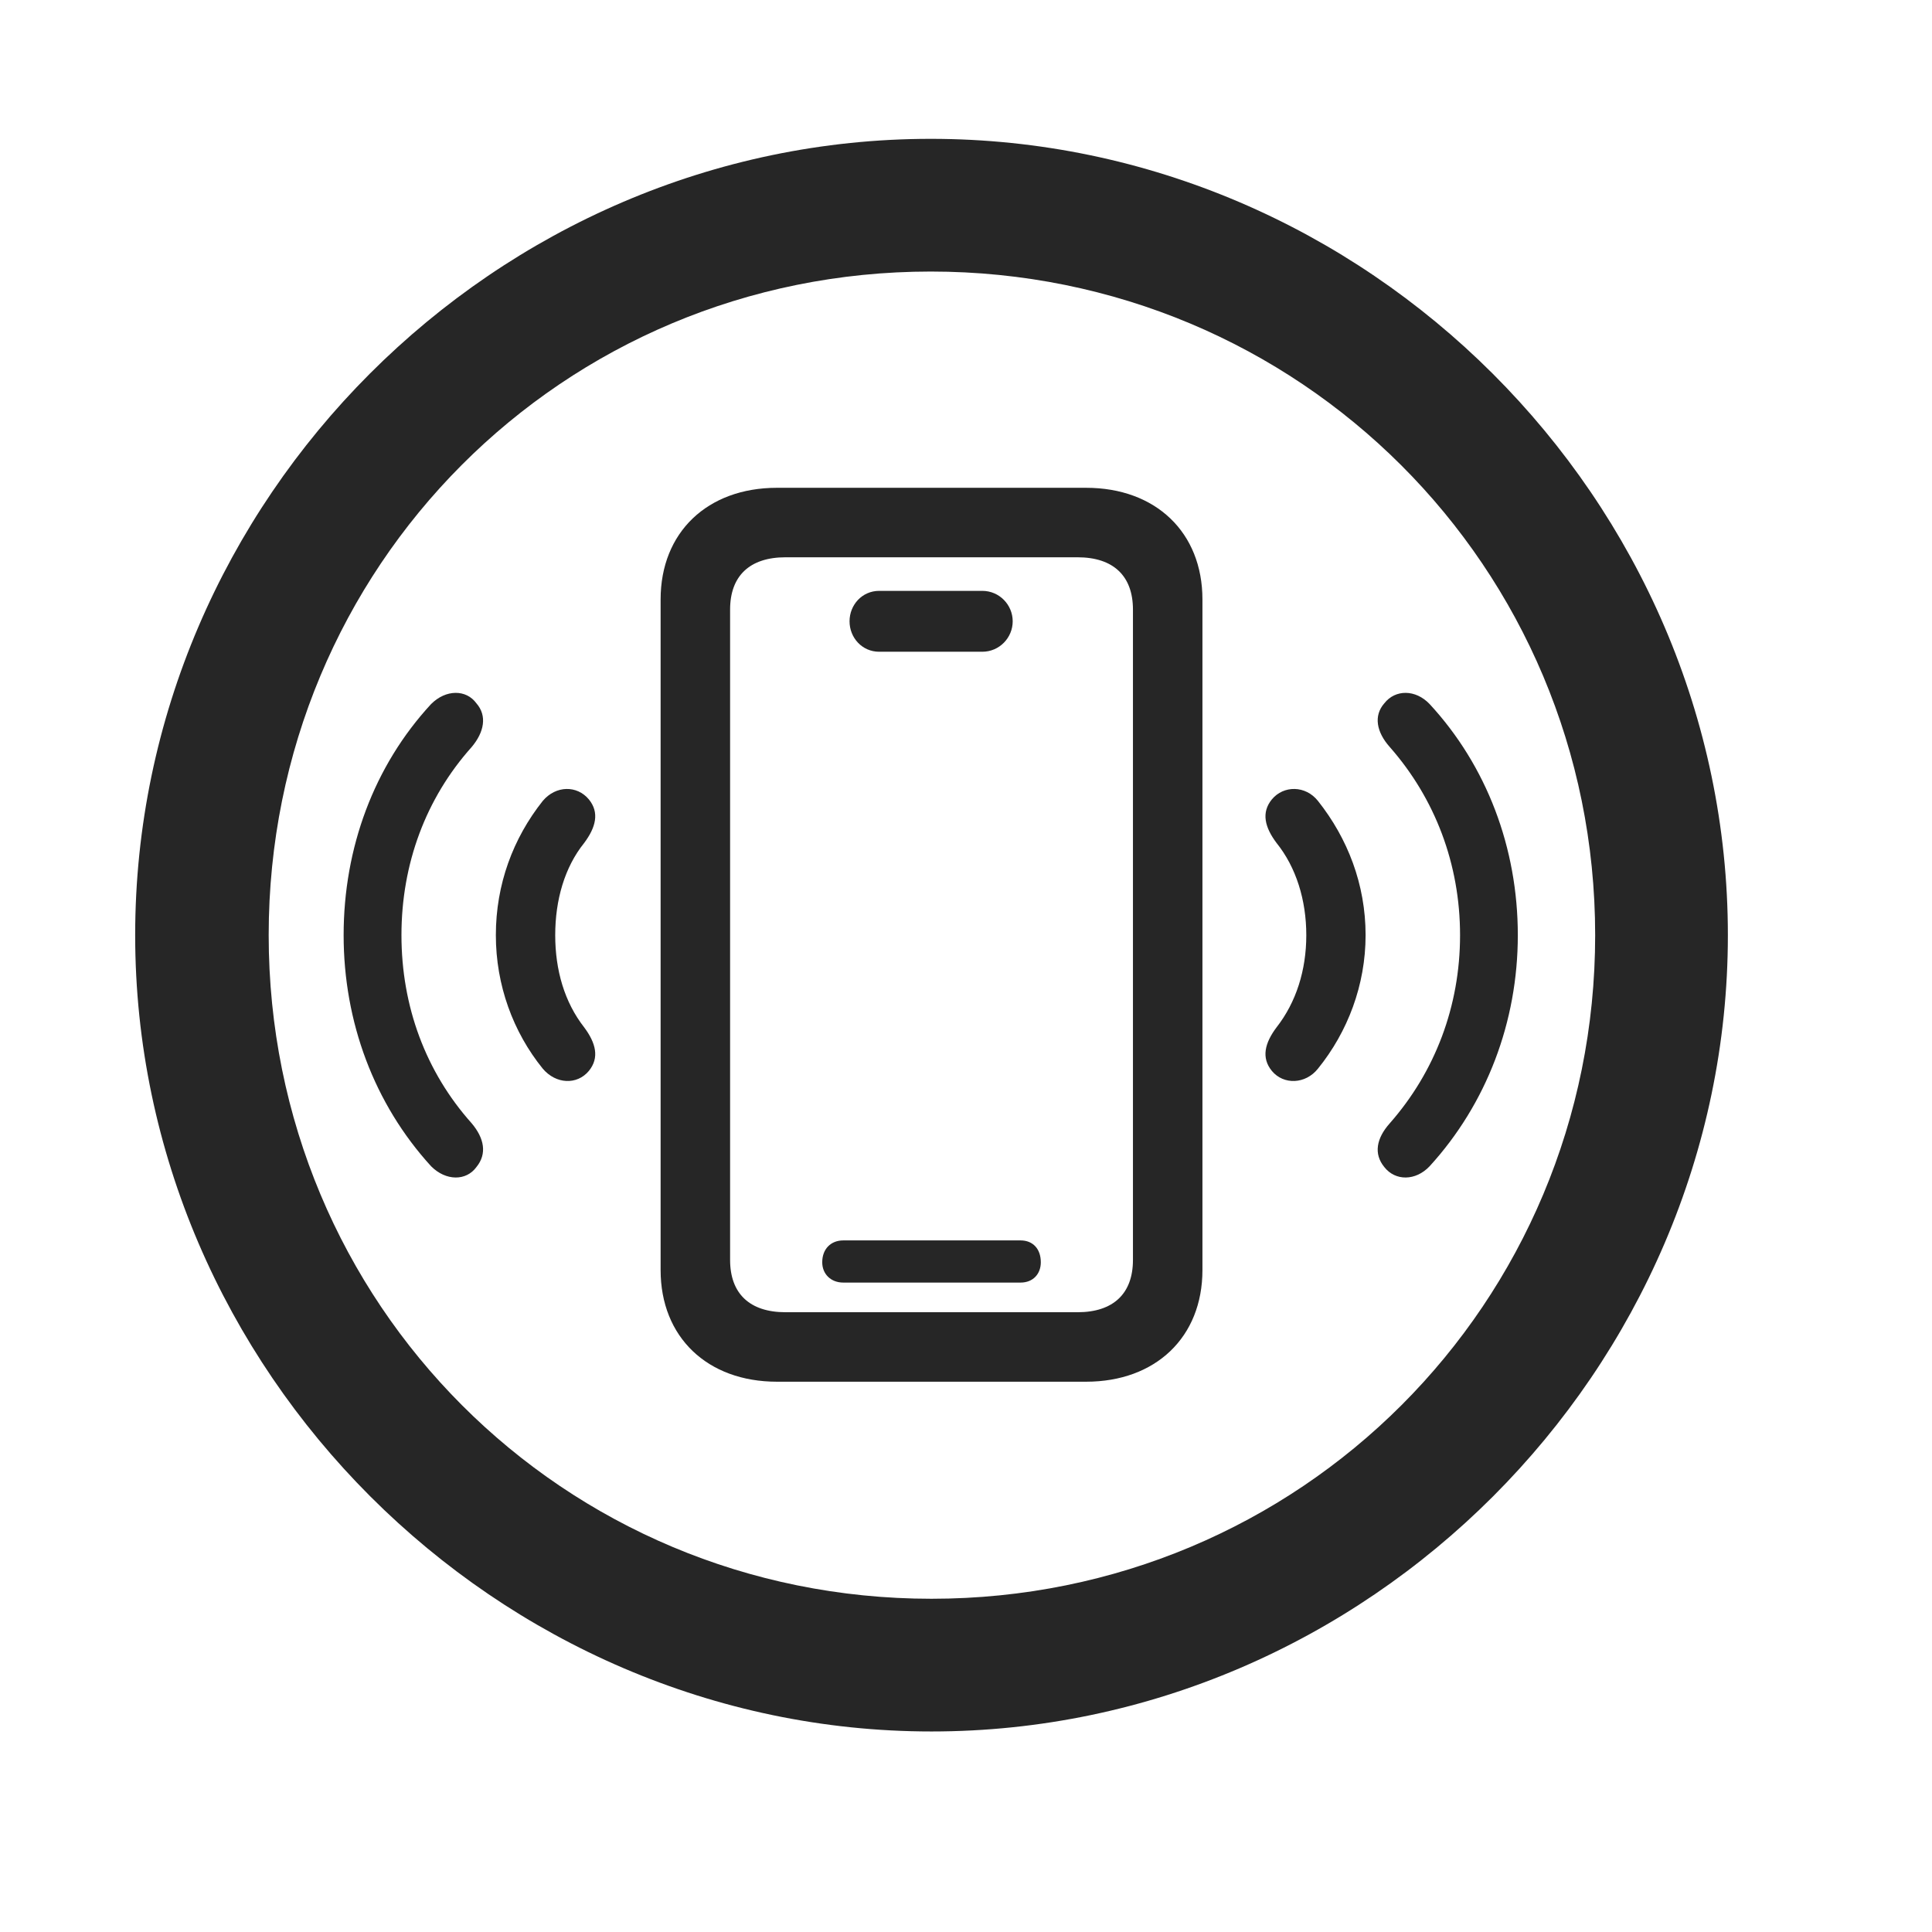 <svg width="29" height="29" viewBox="0 0 29 29" fill="currentColor" xmlns="http://www.w3.org/2000/svg">
<g clip-path="url(#clip0_2207_35467)">
<path d="M13.982 25.99C20.522 25.99 25.936 20.564 25.936 14.037C25.936 7.498 20.51 2.084 13.971 2.084C7.443 2.084 2.029 7.498 2.029 14.037C2.029 20.564 7.455 25.99 13.982 25.99ZM13.982 23.998C8.451 23.998 4.033 19.568 4.033 14.037C4.033 8.506 8.44 4.076 13.971 4.076C19.502 4.076 23.944 8.506 23.944 14.037C23.944 19.568 19.514 23.998 13.982 23.998Z" fill="currentColor" fill-opacity="0.85"/>
<path d="M7.151 17.518C7.315 17.318 7.268 17.084 7.08 16.861C6.389 16.088 6.026 15.104 6.026 14.037C6.026 12.971 6.389 11.986 7.08 11.213C7.268 10.99 7.315 10.744 7.151 10.557C6.998 10.346 6.693 10.346 6.471 10.568C5.615 11.494 5.158 12.725 5.158 14.037C5.158 15.338 5.615 16.568 6.471 17.506C6.693 17.729 6.998 17.729 7.151 17.518ZM20.779 17.518C20.944 17.729 21.248 17.729 21.459 17.506C22.315 16.568 22.783 15.338 22.783 14.037C22.783 12.725 22.315 11.494 21.459 10.568C21.248 10.346 20.944 10.346 20.779 10.557C20.615 10.744 20.662 10.99 20.861 11.213C21.541 11.986 21.916 12.971 21.916 14.037C21.916 15.104 21.541 16.088 20.861 16.861C20.662 17.084 20.615 17.318 20.779 17.518Z" fill="currentColor" fill-opacity="0.85"/>
<path d="M8.838 16.076C9.002 15.877 8.943 15.654 8.768 15.42C8.475 15.045 8.334 14.565 8.334 14.037C8.334 13.51 8.475 13.018 8.768 12.654C8.943 12.42 9.002 12.197 8.838 11.998C8.662 11.787 8.346 11.787 8.147 12.022C7.701 12.584 7.443 13.275 7.443 14.037C7.443 14.787 7.701 15.49 8.147 16.041C8.346 16.276 8.662 16.287 8.838 16.076ZM19.092 16.076C19.268 16.287 19.596 16.276 19.783 16.041C20.229 15.49 20.498 14.787 20.498 14.037C20.498 13.275 20.229 12.584 19.783 12.022C19.596 11.787 19.268 11.787 19.092 11.998C18.928 12.197 18.986 12.42 19.162 12.654C19.455 13.018 19.608 13.51 19.608 14.037C19.608 14.565 19.455 15.045 19.162 15.42C18.986 15.654 18.928 15.877 19.092 16.076Z" fill="currentColor" fill-opacity="0.85"/>
<path d="M11.662 20.74H16.303C17.346 20.74 18.049 20.072 18.049 19.064V8.998C18.049 7.99 17.346 7.322 16.303 7.322H11.662C10.619 7.322 9.916 7.99 9.916 8.998V19.064C9.916 20.072 10.619 20.74 11.662 20.74ZM11.791 19.697C11.252 19.697 10.959 19.416 10.959 18.912V9.15C10.959 8.646 11.252 8.365 11.791 8.365H16.174C16.713 8.365 17.006 8.646 17.006 9.15V18.912C17.006 19.416 16.713 19.697 16.174 19.697H11.791ZM13.197 9.783H14.744C15.002 9.783 15.201 9.572 15.201 9.326C15.201 9.08 15.002 8.869 14.744 8.869H13.197C12.94 8.869 12.752 9.08 12.752 9.326C12.752 9.572 12.94 9.783 13.197 9.783ZM12.658 19.252H15.319C15.506 19.252 15.623 19.123 15.623 18.947C15.623 18.748 15.506 18.619 15.319 18.619H12.658C12.471 18.619 12.342 18.748 12.342 18.947C12.342 19.123 12.471 19.252 12.658 19.252Z" fill="currentColor" fill-opacity="0.85"/>
</g>
<defs>
<clipPath id="clip0_2207_35467">
<rect width="23.906" height="24.012" fill="currentColor" transform="translate(2.029 2.084)"/>
</clipPath>
</defs>
</svg>
